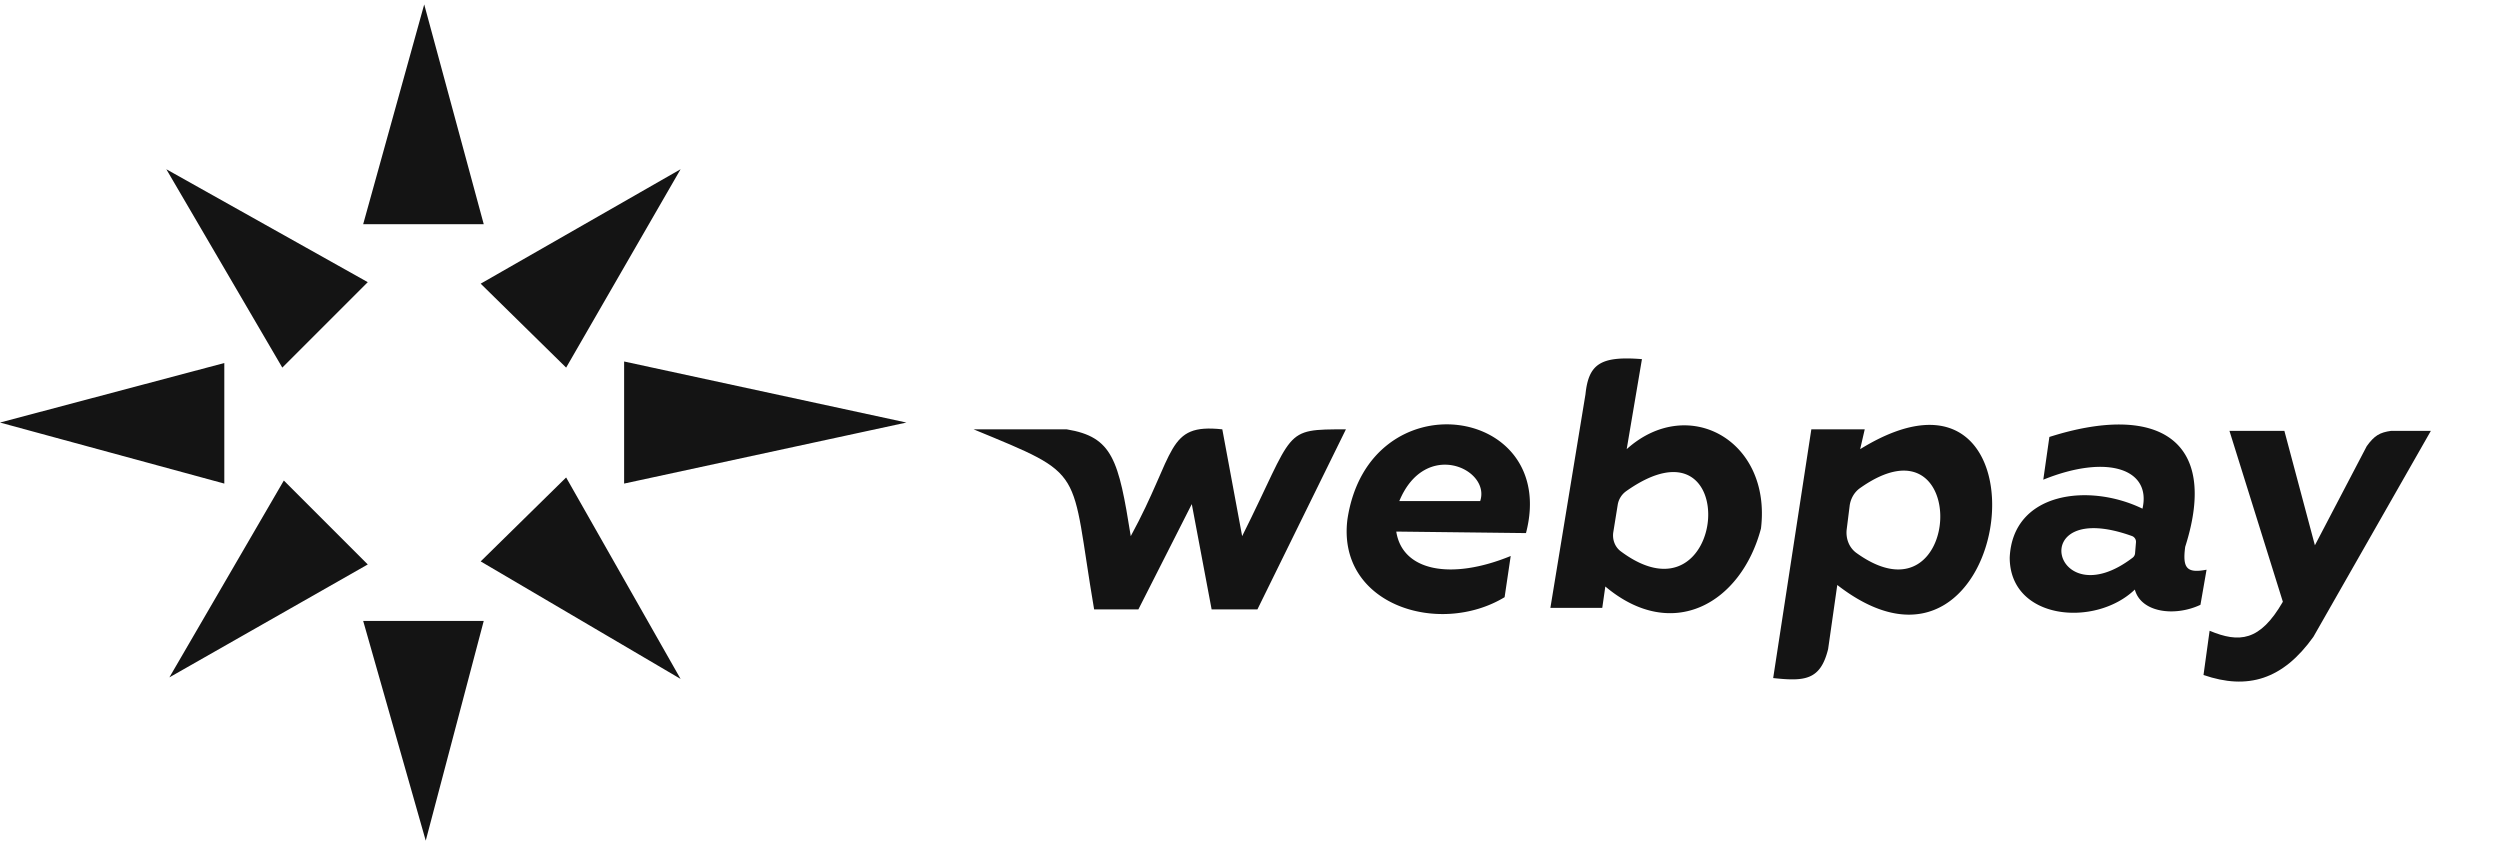 <svg width="217" height="74" viewBox="0 0 217 74" fill="none" xmlns="http://www.w3.org/2000/svg"><path d="M92.586 37.266h-8.08c9.934 4.106 8.345 3.178 10.464 15.63h3.841l4.636-9.14 1.722 9.14h3.974l7.682-15.63c-5.563 0-4.371 0-9.007 9.271l-1.722-9.271c-4.901-.53-3.974 1.986-7.947 9.271-1.06-6.622-1.562-8.615-5.563-9.271z" fill="#141414"/><path fill-rule="evenodd" clip-rule="evenodd" d="M121.196 46.14c.53 3.444 4.768 4.239 9.934 2.12l-.53 3.576c-5.695 3.443-14.57.662-13.643-6.756 1.855-12.318 18.412-9.934 15.498 1.192l-11.259-.132zm.265-2.65h7.02c.927-2.78-4.768-5.43-7.02 0zm21.06-12.317c-3.596-.285-4.629.418-4.901 3.046l-3.046 18.544h4.503l.265-1.855c5.828 4.901 11.789 1.457 13.511-5.033.927-7.682-6.358-11.656-11.656-6.888l1.324-7.814zm-2.103 12.642l-.382 2.367c-.102.633.13 1.288.644 1.671 9.297 6.937 10.756-12.514.456-5.207a1.801 1.801 0 00-.718 1.169zm16.806-6.549l-3.312 21.59c2.762.3 4.105.176 4.769-2.517l.794-5.563c15.499 12.025 19.43-22.548 1.987-11.789l.397-1.721h-4.635zm3.324 6.65l-.253 2.021c-.098.79.196 1.592.84 2.057 9.262 6.684 10.038-12.523.31-5.623-.504.357-.82.932-.897 1.545z" fill="#141414"/><path fill-rule="evenodd" clip-rule="evenodd" d="M177.886 37.928l-.529 3.709c5.563-2.252 9.404-.928 8.609 2.516-4.636-2.252-11.259-1.457-11.523 4.239 0 5.43 7.417 6.093 10.861 2.781.53 1.987 3.444 2.384 5.695 1.325l.53-3.047c-1.744.337-2.094-.159-1.854-1.986 3.046-9.537-2.649-12.451-11.789-9.537zm7.517 9.137l-.08.966a.534.534 0 01-.206.374c-6.919 5.286-9.461-5.258-.063-1.878.221.08.369.304.349.538z" fill="#141414"/><path d="M198.284 37.398h-4.768l4.636 14.835c-1.987 3.444-3.784 3.59-6.358 2.517l-.53 3.84c3.841 1.325 6.888.398 9.537-3.31L211 37.397h-3.444c-.989.137-1.46.41-2.119 1.324l-4.504 8.61-2.649-9.934zm-173.78-5.49L14.437 14.69l17.485 9.802-7.418 7.417zm17.484-12.45L36.822.384l-5.298 19.074h10.464zm7.152 12.45l-7.417-7.285 17.352-9.934-9.934 17.22zm5.034 10.067V31.378l24.504 5.299-24.504 5.298zm-5.034-.53l-7.417 7.285 17.352 10.2-9.934-17.485zm-7.152 12.451H31.524l5.43 19.073 5.034-19.073zm-10.066-4.901l-7.285-7.285-9.935 17.087 17.22-9.802zm-12.452-7.02V31.51L0 36.677l19.47 5.298z" fill="#141414"/></svg>